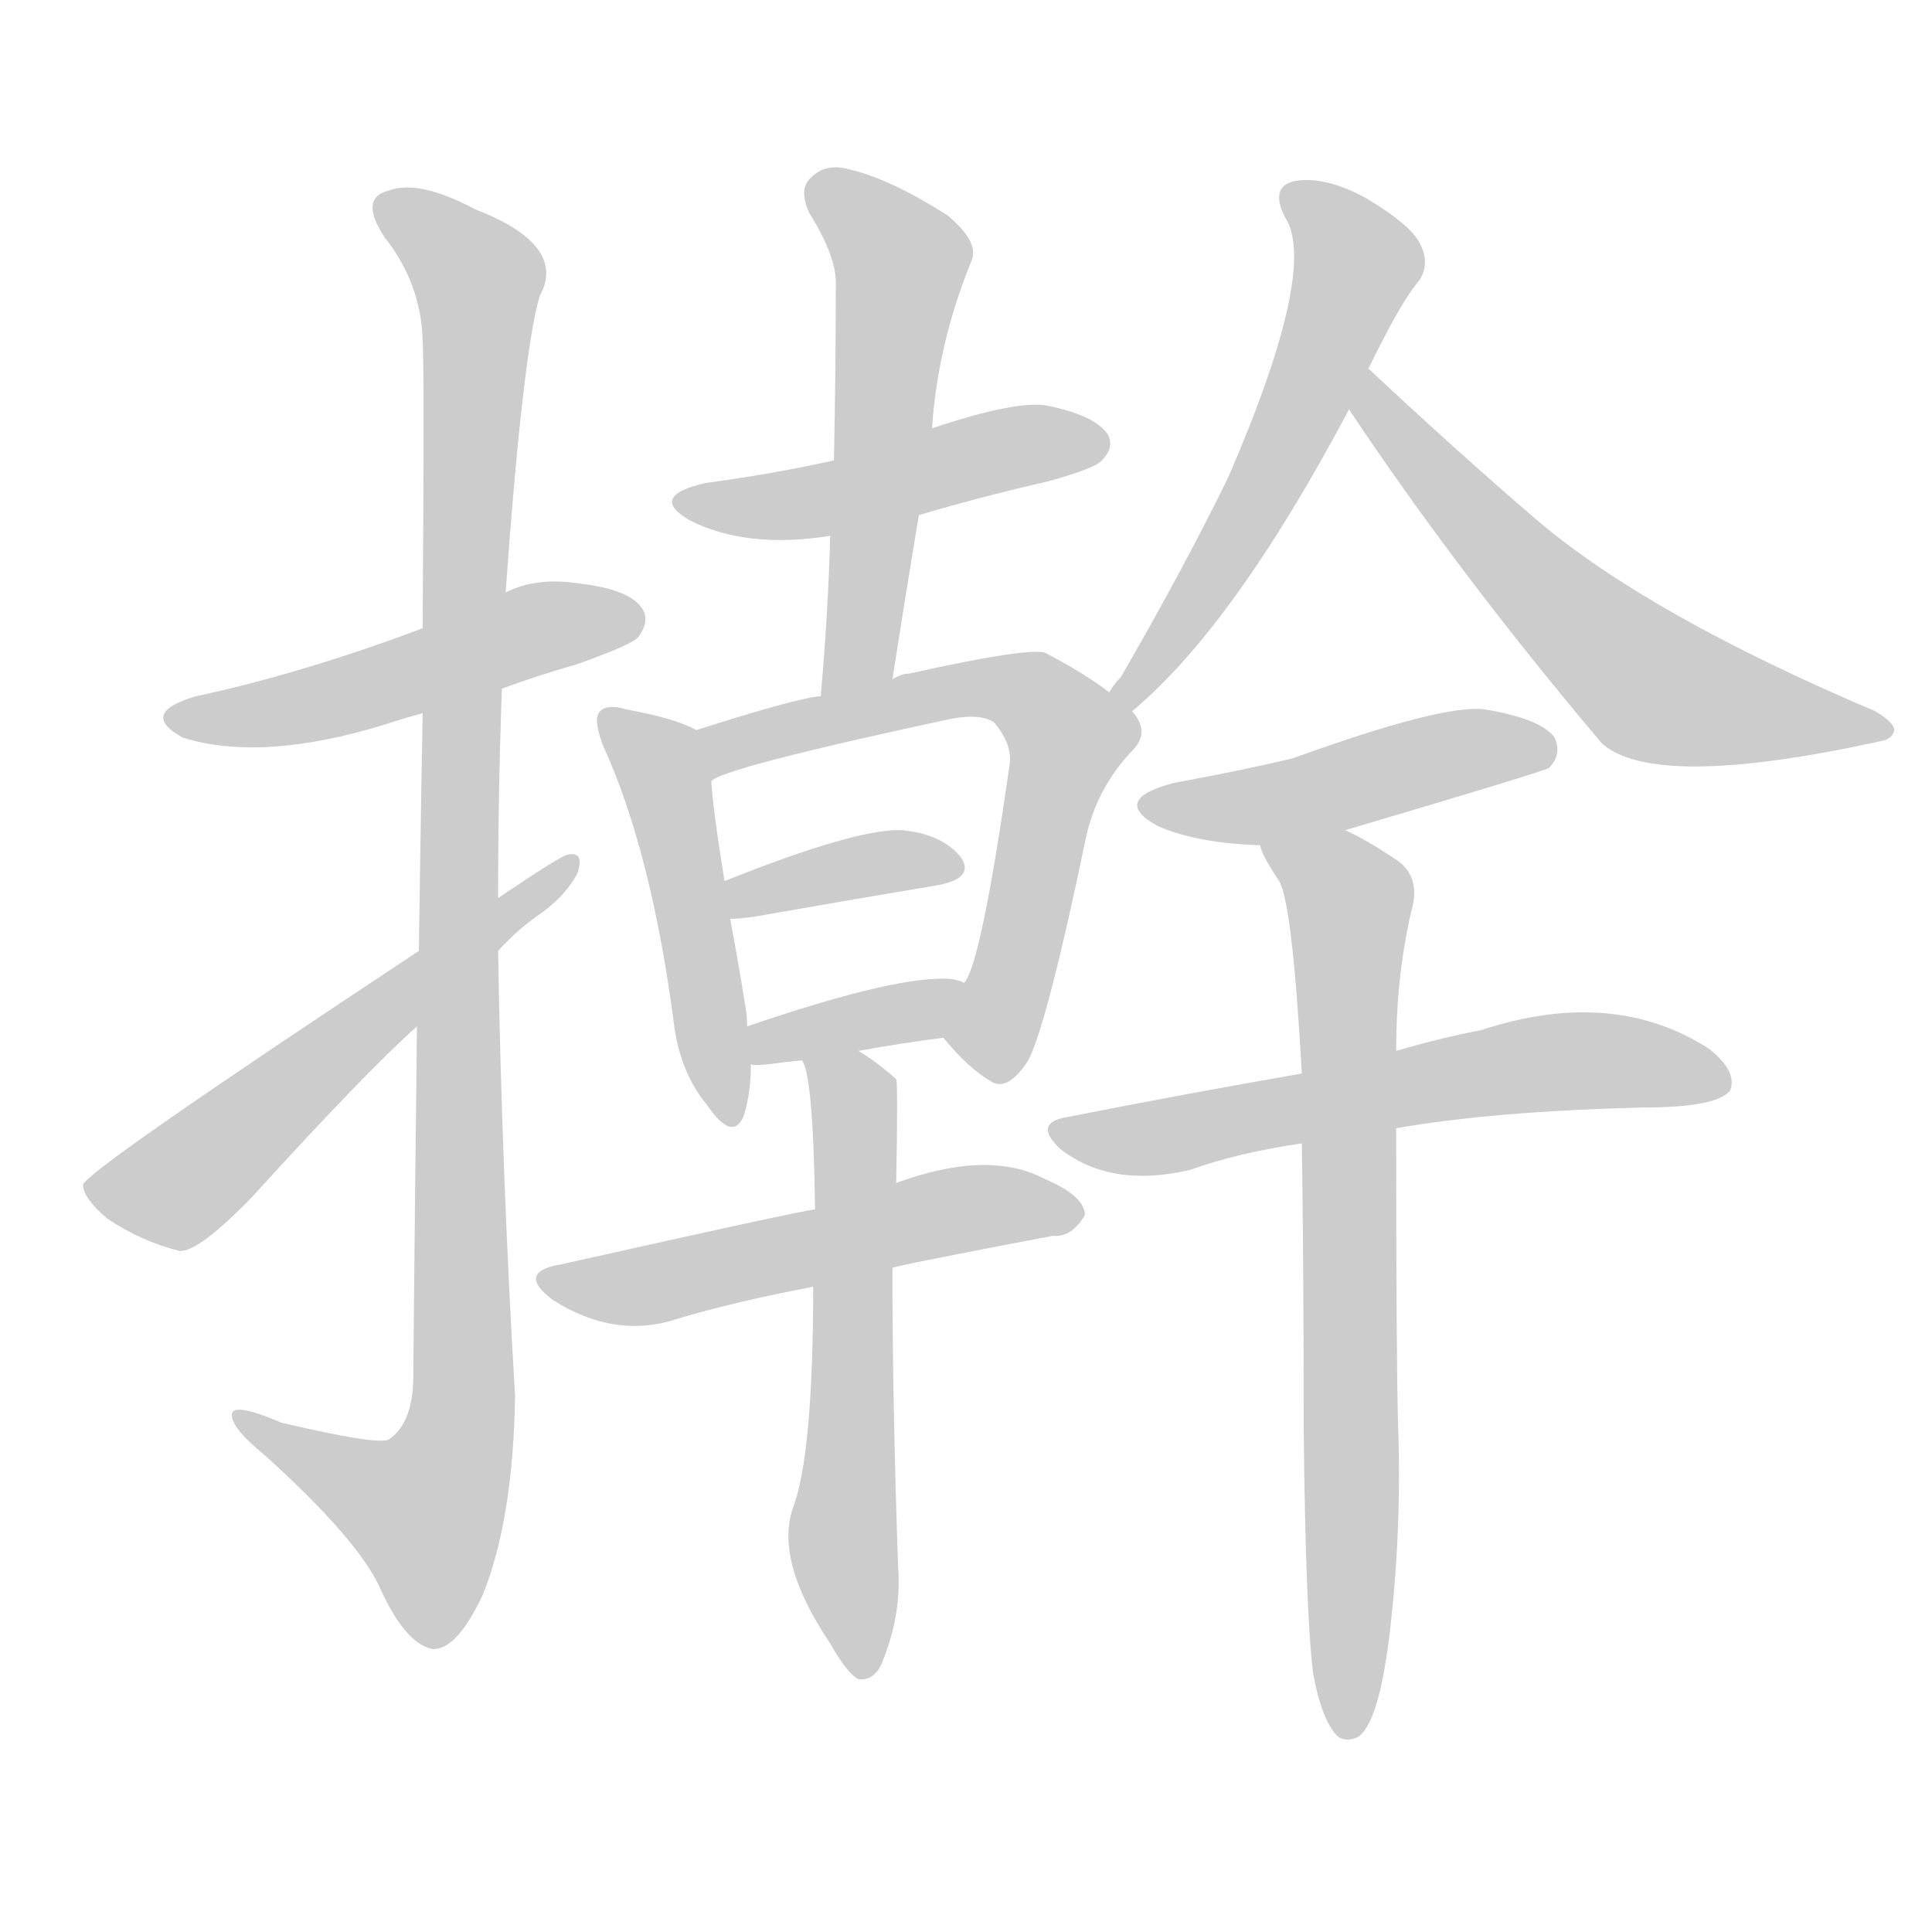 <!--
AnimCJK 2016-2018 Copyright Francois Mizessyn - https://github.com/parsimonhi/animCJK
Derived from:
    MakeMeAHanzi project - https://github.com/skishore/makemeahanzi
    Arphic PL KaitiM GB - https://apps.ubuntu.com/cat/applications/precise/fonts-arphic-gkai00mp/
    Arphic PL UKai - https://apps.ubuntu.com/cat/applications/fonts-arphic-ukai/
You can redistribute and/or modify this file under the terms of the Arphic Public License
as published by Arphic Technology Co., Ltd.
You should have received a copy of this license (the directory "APL") along with this file;
if not, see http://ftp.gnu.org/non-gnu/chinese-fonts-truetype/LICENSE.
-->
<svg id="z25792" class="acjk" version="1.1" viewBox="0 0 1024 1024" xmlns="http://www.w3.org/2000/svg" xmlns:xlink="http://www.w3.org/1999/xlink">
<style>
<![CDATA[
@keyframes z25792k {
	from {
		stroke:#ccc;
		stroke-dashoffset:3334;
	}
	1% {
		stroke:#c00;
		stroke-dashoffset:3334;
	}
	75% {
		stroke:#c00;
		stroke-dashoffset:0;
	}
	to {
		stroke:#000;
	}
}
#z25792 path[clip-path] {
	animation:z25792k 1s linear both;
	stroke-dasharray:3334;
	stroke-width:128;
	stroke-linecap:round;
	fill:none;
}
#z25792 path[clip-path="url(#z25792c1)"] {animation-delay:1s;}
#z25792 path[clip-path="url(#z25792c2)"] {animation-delay:2s;}
#z25792 path[clip-path="url(#z25792c3)"] {animation-delay:3s;}
#z25792 path[clip-path="url(#z25792c4)"] {animation-delay:4s;}
#z25792 path[clip-path="url(#z25792c5)"] {animation-delay:5s;}
#z25792 path[clip-path="url(#z25792c6)"] {animation-delay:6s;}
#z25792 path[clip-path="url(#z25792c7)"] {animation-delay:7s;}
#z25792 path[clip-path="url(#z25792c8)"] {animation-delay:8s;}
#z25792 path[clip-path="url(#z25792c9)"] {animation-delay:9s;}
#z25792 path[clip-path="url(#z25792c10)"] {animation-delay:10s;}
#z25792 path[clip-path="url(#z25792c11)"] {animation-delay:11s;}
#z25792 path[clip-path="url(#z25792c12)"] {animation-delay:12s;}
#z25792 path[clip-path="url(#z25792c13)"] {animation-delay:13s;}
#z25792 path[clip-path="url(#z25792c14)"] {animation-delay:14s;}
#z25792 path[clip-path="url(#z25792c15)"] {animation-delay:15s;}
#z25792 path[clip-path="url(#z25792c16)"] {animation-delay:16s;}
#z25792 path {fill:#ccc;}
]]>
</style>
<path id="z25792d1" d="M266 365Q285 358 306 352Q334 342 338 338Q345 329 340 322Q333 312 305 309Q284 306 268 314C239 327 239 327 224 333Q160 357 104 369Q73 378 97 391Q139 404 204 384Q213 381 224 378C252 369 252 369 266 365Z"/>
<path id="z25792d2" d="M221 544Q220 628 219 733Q218 755 206 763Q200 766 149 754Q121 742 123 751Q124 758 140 771Q191 817 202 843Q215 871 229 874Q242 875 256 845Q272 805 273 740Q266 622 264 504C264 485 264 485 264 476Q264 421 266 365C267 331 267 331 268 314Q277 188 286 157Q301 130 252 111Q222 95 206 101Q190 105 204 126Q223 150 224 180Q225 196 224 333C224 363 224 363 224 378Q223 433 222 504C221 531 221 531 221 544Z"/>
<path id="z25792d3" d="M222 504Q45 621 44 628Q44 635 57 646Q75 658 95 663Q105 664 134 634Q194 568 221 544C250 517 250 517 264 504Q273 494 284 486Q299 476 306 463Q310 451 301 453Q298 453 264 476C236 495 236 495 222 504Z"/>
<path id="z25792d4" d="M487 273Q521 263 556 255Q581 248 584 244Q591 237 587 230Q580 220 555 215Q539 212 494 227C459 238 459 238 442 244Q411 251 374 256Q343 263 366 276Q396 291 440 284C471 277 471 277 487 273Z"/>
<path id="z25792d5" d="M473 360Q480 315 487 273C492 242 492 242 494 227Q497 182 515 138Q519 128 502 114Q472 95 451 90Q438 86 430 94Q423 100 429 113Q444 137 443 152Q443 195 442 244C441 271 441 271 440 284Q439 324 435 369C435 382 470 373 473 360Z"/>
<path id="z25792d6" d="M369 387Q359 381 332 376Q322 373 318 377Q314 381 320 396Q345 451 357 541Q360 568 375 586Q388 605 394 592Q398 580 398 564C397 551 397 551 396 544Q396 538 395 533Q391 508 387 487C385 474 385 474 384 467Q378 430 377 414C377 405 377 391 369 387Z"/>
<path id="z25792d7" d="M588 367Q575 357 554 346Q545 343 482 357Q478 357 473 360C448 366 448 366 435 369Q422 370 369 387C360 390 369 419 377 414Q383 407 504 381Q520 378 527 383Q537 395 535 406Q520 511 511 521C506 530 494 542 500 550Q513 566 525 573Q534 579 545 562Q555 543 576 442Q582 417 600 398Q610 388 600 377C592 370 592 370 588 367Z"/>
<path id="z25792d8" d="M387 487Q391 487 399 486Q456 476 498 469Q517 465 509 454Q499 442 478 440Q454 439 384 467C378 470 380 487 387 487Z"/>
<path id="z25792d9" d="M398 564Q399 565 408 564Q415 563 425 562C445 559 445 559 455 557Q477 553 500 550C510 548 521 525 511 521Q510 520 505 519Q478 516 396 544C390 546 391 564 398 564Z"/>
<path id="z25792d10" d="M432 641Q423 642 298 670Q273 674 293 689Q326 710 359 699Q389 690 431 682C459 675 459 675 473 672Q474 671 558 655Q568 656 575 644Q575 634 554 625Q524 609 475 627C446 636 446 636 432 641Z"/>
<path id="z25792d11" d="M425 562Q431 569 432 641C431 668 431 668 431 682Q431 772 420 800Q411 828 440 871Q449 887 455 890Q464 891 468 880Q478 855 476 830Q473 743 473 672C474 642 474 642 475 627Q476 575 475 572Q465 563 455 557C446 552 421 553 425 562Z"/>
<path id="z25792d12" d="M725 196Q743 159 752 149Q758 140 753 130Q749 120 724 105Q702 93 686 96Q673 99 681 115Q699 142 651 253Q627 302 594 359Q590 363 588 367C585 371 596 381 600 377Q654 332 715 217C722 203 722 203 725 196Z"/>
<path id="z25792d13" d="M715 217Q773 304 849 394Q877 419 996 393Q1003 392 1004 387Q1004 383 994 377Q874 326 815 276Q773 240 726 196Q725 195 725 196C718 192 710 211 715 217Z"/>
<path id="z25792d14" d="M713 440Q818 409 821 407Q828 400 824 391Q817 381 787 376Q765 373 685 402Q655 409 622 415Q588 424 614 438Q635 447 668 448C698 443 698 443 713 440Z"/>
<path id="z25792d15" d="M740 598Q791 589 871 587Q910 587 917 578Q921 568 906 556Q855 523 785 546Q764 550 740 557C707 565 707 565 690 569Q632 579 566 592Q547 595 562 609Q589 630 631 620Q656 611 690 606C723 601 723 601 740 598Z"/>
<path id="z25792d16" d="M696 887Q700 909 707 918Q711 924 719 921Q731 915 737 862Q743 808 741 755Q740 718 740 598C740 571 740 571 740 557Q740 515 749 479Q752 463 739 455Q724 445 713 440C699 434 662 434 668 448Q668 452 678 467Q685 479 690 569C690 594 690 594 690 606Q691 673 691 759Q692 855 696 887Z"/>
<defs>
	<clipPath id="z25792c1"><use xlink:href="#z25792d1"></use></clipPath>
	<clipPath id="z25792c2"><use xlink:href="#z25792d2"></use></clipPath>
	<clipPath id="z25792c3"><use xlink:href="#z25792d3"></use></clipPath>
	<clipPath id="z25792c4"><use xlink:href="#z25792d4"></use></clipPath>
	<clipPath id="z25792c5"><use xlink:href="#z25792d5"></use></clipPath>
	<clipPath id="z25792c6"><use xlink:href="#z25792d6"></use></clipPath>
	<clipPath id="z25792c7"><use xlink:href="#z25792d7"></use></clipPath>
	<clipPath id="z25792c8"><use xlink:href="#z25792d8"></use></clipPath>
	<clipPath id="z25792c9"><use xlink:href="#z25792d9"></use></clipPath>
	<clipPath id="z25792c10"><use xlink:href="#z25792d10"></use></clipPath>
	<clipPath id="z25792c11"><use xlink:href="#z25792d11"></use></clipPath>
	<clipPath id="z25792c12"><use xlink:href="#z25792d12"></use></clipPath>
	<clipPath id="z25792c13"><use xlink:href="#z25792d13"></use></clipPath>
	<clipPath id="z25792c14"><use xlink:href="#z25792d14"></use></clipPath>
	<clipPath id="z25792c15"><use xlink:href="#z25792d15"></use></clipPath>
	<clipPath id="z25792c16"><use xlink:href="#z25792d16"></use></clipPath>
</defs>
<path pathLength="3333" clip-path="url(#z25792c1)" d="M94 379L337 329"/>
<path pathLength="3333" clip-path="url(#z25792c2)" d="M207 110L255 160L246 737L214 820L131 752"/>
<path pathLength="3333" clip-path="url(#z25792c3)" d="M50 628L97 626L299 460"/>
<path pathLength="3333" clip-path="url(#z25792c4)" d="M366 267L582 234"/>
<path pathLength="3333" clip-path="url(#z25792c5)" d="M433 100L478 138L451 365"/>
<path pathLength="3333" clip-path="url(#z25792c6)" d="M325 384L355 422L386 589"/>
<path pathLength="3333" clip-path="url(#z25792c7)" d="M377 392L523 364L561 381L522 568"/>
<path pathLength="3333" clip-path="url(#z25792c8)" d="M387 479L502 459"/>
<path pathLength="3333" clip-path="url(#z25792c9)" d="M404 557L506 532"/>
<path pathLength="3333" clip-path="url(#z25792c10)" d="M291 678L568 639"/>
<path pathLength="3333" clip-path="url(#z25792c11)" d="M433 568L453 596L451 884"/>
<path pathLength="3333" clip-path="url(#z25792c12)" d="M686 102L720 142L598 372"/>
<path pathLength="3333" clip-path="url(#z25792c13)" d="M729 210L874 363L994 386"/>
<path pathLength="3333" clip-path="url(#z25792c14)" d="M608 425L820 391"/>
<path pathLength="3333" clip-path="url(#z25792c15)" d="M564 602L823 563L912 571"/>
<path pathLength="3333" clip-path="url(#z25792c16)" d="M678 452L716 480L712 917"/>
</svg>
